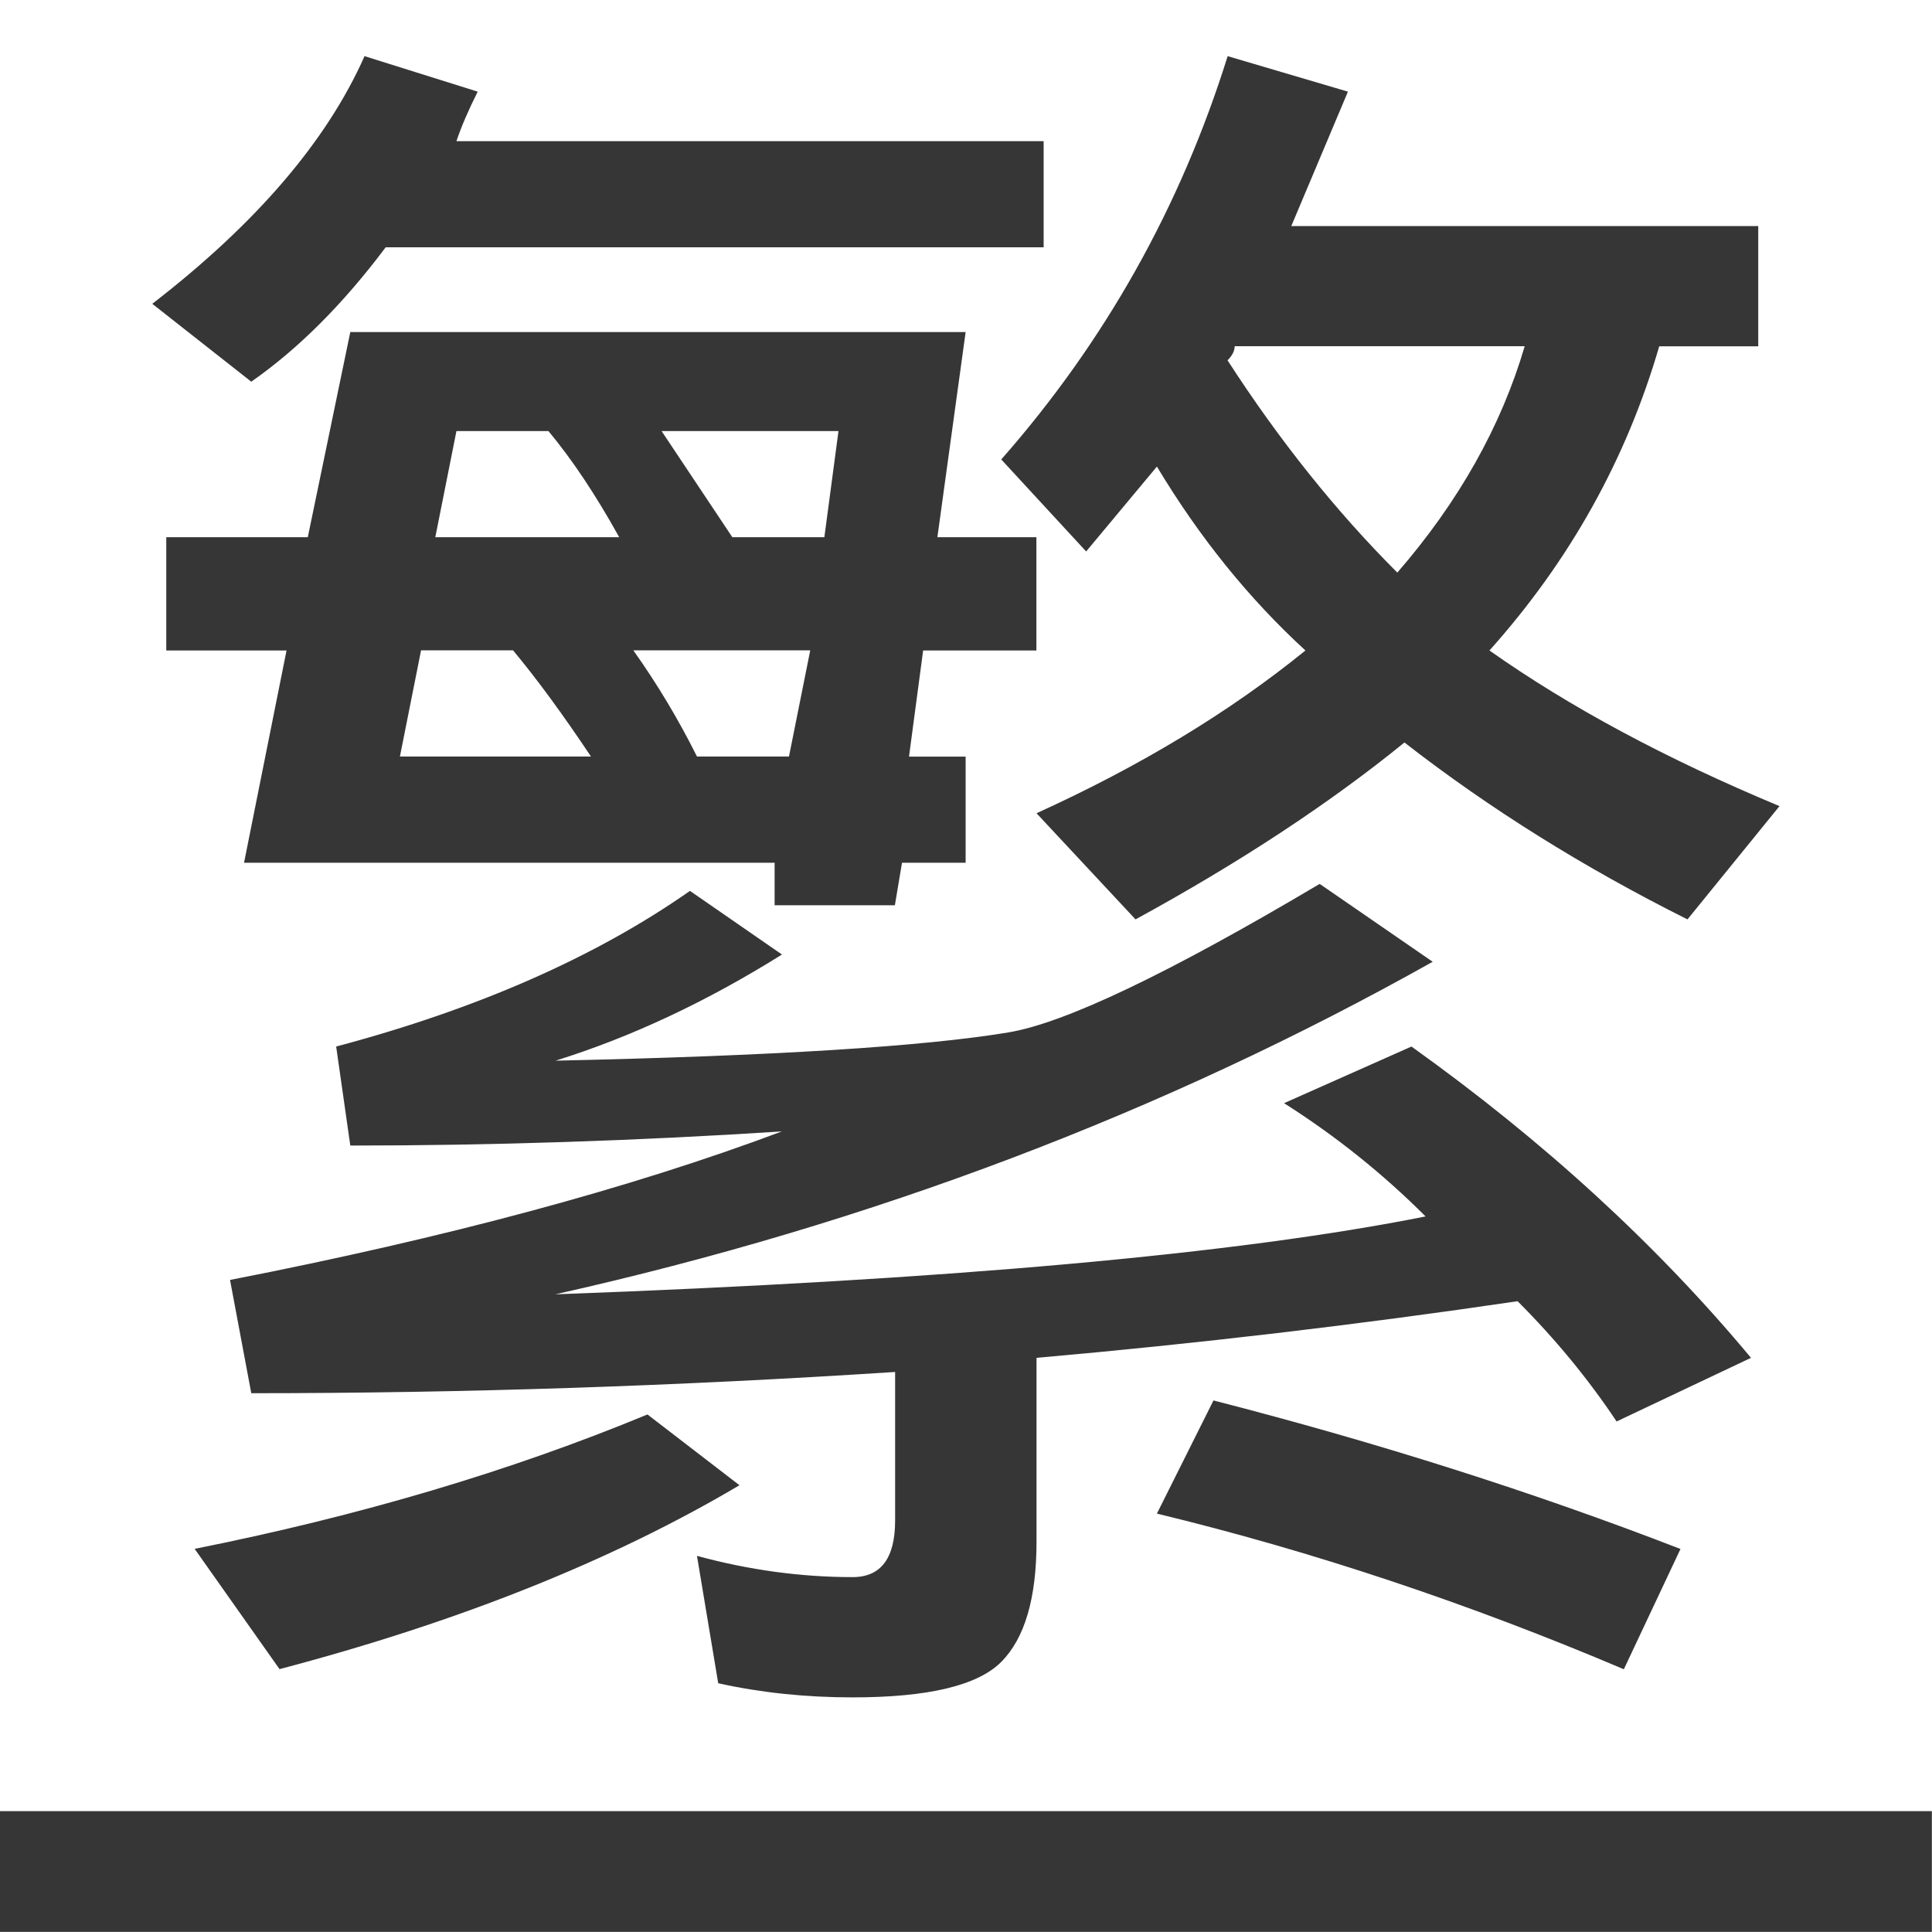 <?xml version="1.0" encoding="UTF-8"?>
<svg width="16" height="16" version="1.1" xmlns="http://www.w3.org/2000/svg">
 <style id="current-color-scheme" type="text/css">.ColorScheme-Text {
        color:#363636;
      }
      .ColorScheme-Background {
        color:#eff0f1;
      }
      .ColorScheme-Highlight {
        color:#3daee9;
      }
      .ColorScheme-ButtonText {
        color:#f2f2f2;
      }</style>
 <path class="ColorScheme-Text" d="m3.019 0.465c-0.312 0.703-0.898 1.387-1.758 2.051l0.82 0.645c0.391-0.273 0.762-0.645 1.113-1.113h5.449v-0.879h-4.863c0.039-0.117 0.098-0.254 0.176-0.41zm7.148 0c-0.391 1.25-1.016 2.363-1.875 3.34l0.703 0.762 0.586-0.703c0.352 0.586 0.762 1.094 1.23 1.523-0.625 0.508-1.367 0.957-2.227 1.348l0.82 0.879c0.859-0.469 1.602-0.957 2.227-1.465 0.703 0.547 1.484 1.035 2.344 1.465l0.762-0.938c-0.938-0.391-1.738-0.82-2.402-1.289 0.664-0.742 1.133-1.582 1.406-2.519h0.82v-0.996h-3.867l0.469-1.113zm-7.266 2.285-0.352 1.699h-1.172v0.938h0.996l-0.352 1.758h4.394v0.352h0.996l0.059-0.352h0.527v-0.879h-0.469l0.117-0.879h0.938v-0.938h-0.82l0.234-1.699zm7.324 0.117h2.402c-0.195 0.664-0.547 1.289-1.055 1.875-0.508-0.508-0.977-1.094-1.406-1.758 0.039-0.039 0.059-0.078 0.059-0.117zm-6.445 0.703h0.762c0.195 0.234 0.391 0.527 0.586 0.879h-1.523zm1.699 0h1.465l-0.117 0.879h-0.762zm-1.992 1.816h0.762c0.195 0.234 0.41 0.527 0.645 0.879h-1.582zm1.758 0h1.465l-0.176 0.879h-0.762c-0.156-0.312-0.332-0.605-0.527-0.879zm5.684 1.934c-1.25 0.742-2.109 1.152-2.578 1.23-0.703 0.117-1.953 0.195-3.75 0.234 0.625-0.195 1.25-0.488 1.875-0.879l-0.762-0.527c-0.781 0.547-1.758 0.977-2.93 1.289l0.117 0.82c1.172 0 2.363-0.039 3.574-0.117-1.25 0.469-2.773 0.879-4.57 1.23l0.176 0.938c1.758 0 3.535-0.059 5.332-0.176v1.23c0 0.312-0.117 0.469-0.352 0.469-0.43 0-0.859-0.059-1.289-0.176l0.176 1.055c0.352 0.078 0.723 0.117 1.113 0.117 0.625 0 1.035-0.098 1.23-0.293 0.195-0.195 0.293-0.527 0.293-0.996v-1.523c1.328-0.117 2.656-0.273 3.984-0.469 0.312 0.312 0.586 0.645 0.82 0.996l1.113-0.527c-0.781-0.938-1.719-1.797-2.812-2.578l-1.055 0.469c0.43 0.273 0.82 0.586 1.172 0.938-1.562 0.312-3.965 0.527-7.207 0.645 2.617-0.586 5.039-1.504 7.266-2.754zm-0.879 4.277-0.469 0.938c1.289 0.312 2.578 0.742 3.867 1.289l0.469-0.996c-1.211-0.469-2.5-0.879-3.867-1.23zm-4.688 0.117c-1.133 0.469-2.383 0.84-3.75 1.113l0.703 0.996c1.484-0.391 2.754-0.898 3.809-1.523zm-5.363 3.285v1h16v-1z" fill="currentColor"/>
</svg>
